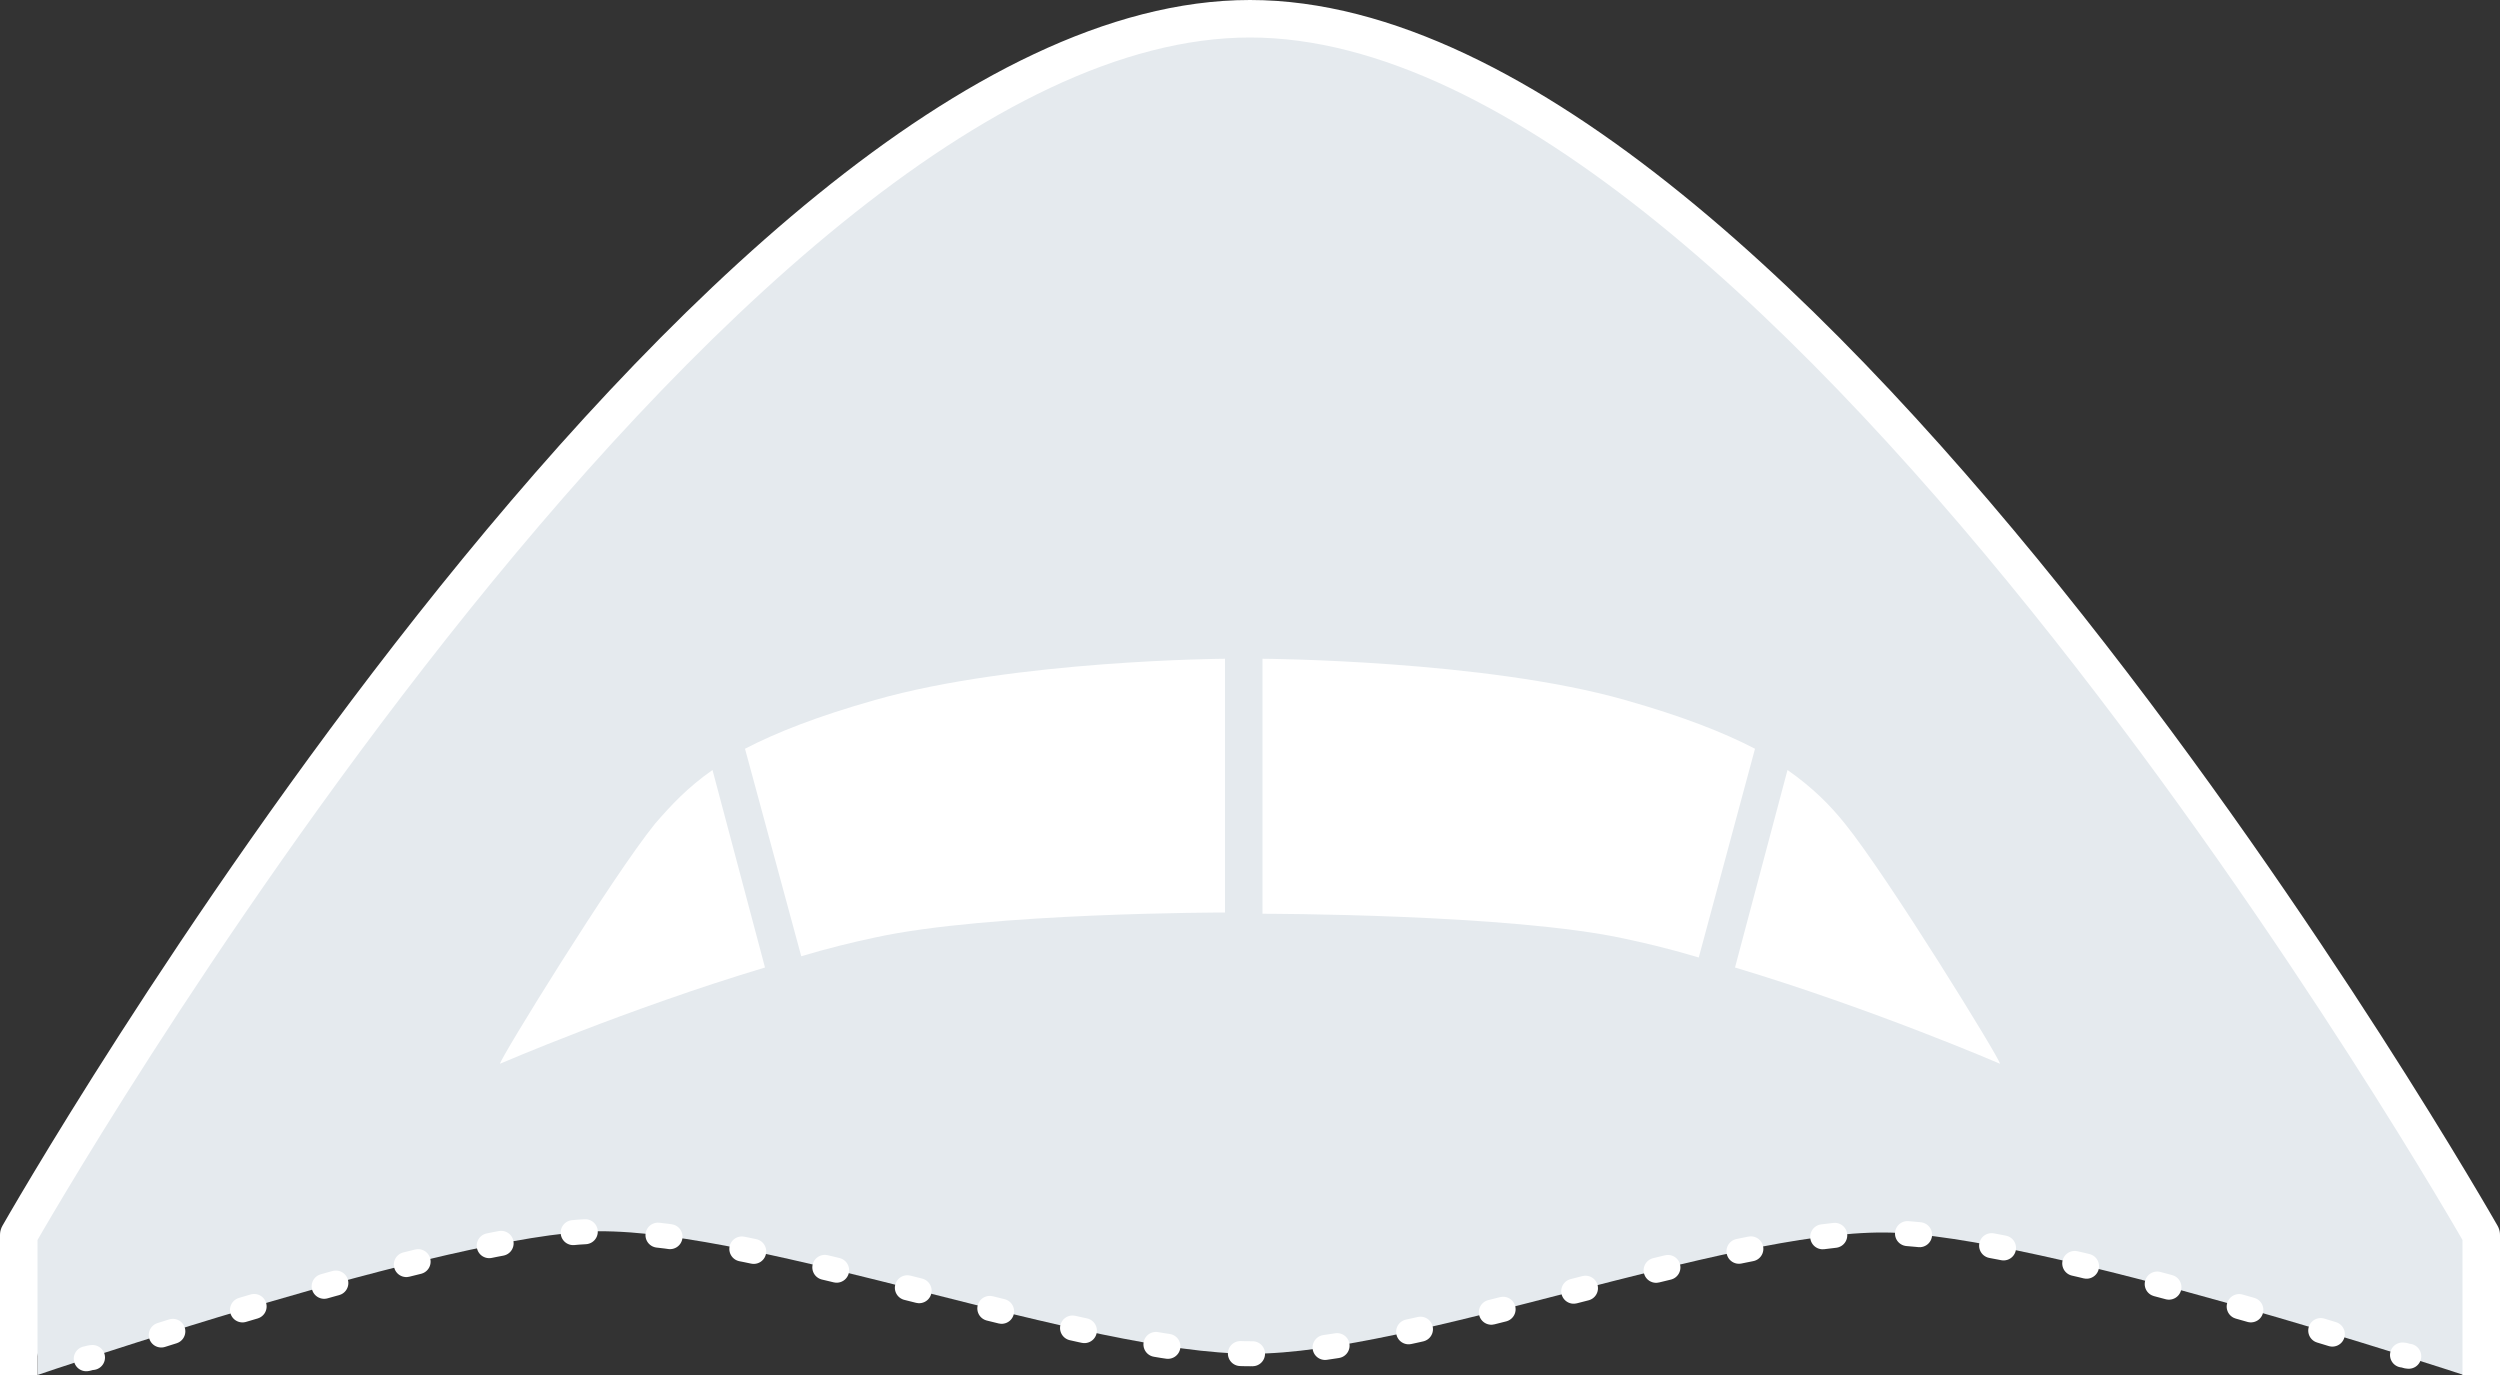 <?xml version="1.0" encoding="utf-8"?>
<!-- Generator: Adobe Illustrator 27.5.0, SVG Export Plug-In . SVG Version: 6.00 Build 0)  -->
<svg
  version="1.1"
  xmlns="http://www.w3.org/2000/svg"
  xmlns:xlink="http://www.w3.org/1999/xlink"
  x="0px"
  y="0px"
  viewBox="0 0 200 110"
  style="enable-background: new 0 0 200 110"
  xml:space="preserve"
>
  <rect x="0" y="0" width="200" height="110" fill="#333333" stroke="none"/>
  <style type="text/css">
    .filling-straight {
      fill: none;
    }
    .filling {
      fill: #e5eaee;
    }
    .outline {
      fill: none;
      stroke: #ffffff;
      stroke-width: 3;
      stroke-linejoin: round;
      stroke-miterlimit: 10;
    }
    .windows {
      fill: #ffffff;
    }
    .dotted-line {
      fill: none;
      stroke: #ffffff;
      stroke-width: 2;
      stroke-linecap: round;
      stroke-linejoin: round;
      stroke-dasharray: 0.972, 5.829;
    }
  </style>
  <path
    id="filling-straight"
    class="filling-straight"
    d="M3,110h194.1l1.2-1.5h0.2v-9.8c0,0-55.3-97.3-98.5-97.3C56.8,1.5,1.5,98.8,1.5,98.8
	l1.5,9.7V110z"
  />
  <path
    class="filling"
    d="M3,110c0,0,33-11.3,44.8-11.5c13.3-0.1,39,9.8,52.3,9.8c12.9,0,37.8-9.8,50.7-9.7c12.2,0.1,46.3,11.4,46.3,11.4
	l1.2-1.6h0.2v-9.7c0,0-55.3-97.3-98.5-97.3C56.8,1.5,1.5,98.8,1.5,98.8l1.5,9.7V110z"
  />
  <path class="outline" d="M198.5,110V98.8c0,0-55.3-97.3-98.5-97.3S1.5,98.8,1.5,98.8V110" />
  <path
    class="windows"
    d="M143,61.6l-4.2,15.8c11,3.3,21.2,7.7,21.2,7.7c0-0.4-9-15-12.4-19.2C146.4,64.4,145,63,143,61.6z"
  />
  <path
    class="windows"
    d="M140.4,59.9c-2.5-1.3-5.8-2.6-10.4-3.9c-11.2-3.2-29-3.3-29-3.3v20.4c0,0,19.9,0,29,2c1.9,0.4,3.9,0.9,5.9,1.5
	L140.4,59.9z"
  />
  <path class="windows" d="M57,61.6c-2,1.4-3.3,2.8-4.6,4.3C49,70.1,40,84.7,40,85.1c0,0,10.2-4.4,21.2-7.7L57,61.6z" />
  <path
    class="windows"
    d="M70,56c-4.6,1.3-7.9,2.6-10.4,3.9l4.5,16.6c2-0.6,4-1.1,5.9-1.5c9.1-2,28-2,28-2V52.7C98,52.7,81.2,52.8,70,56z
	"
  />
  <g>
    <g>
      <path class="dotted-line" d="M6.9,108.7c0.1,0,0.3-0.1,0.5-0.1" />
      <path
        class="dotted-line"
        d="M12.9,106.8c10.7-3.4,27.3-8.2,34.9-8.3c13.3-0.1,39,9.8,52.3,9.8c12.9,0,37.8-9.8,50.7-9.7
			c8.5,0.1,27.8,5.6,38.6,9"
      />
      <path class="dotted-line" d="M192.2,108.4c0.2,0,0.3,0.1,0.5,0.1" />
    </g>
  </g>
</svg>
